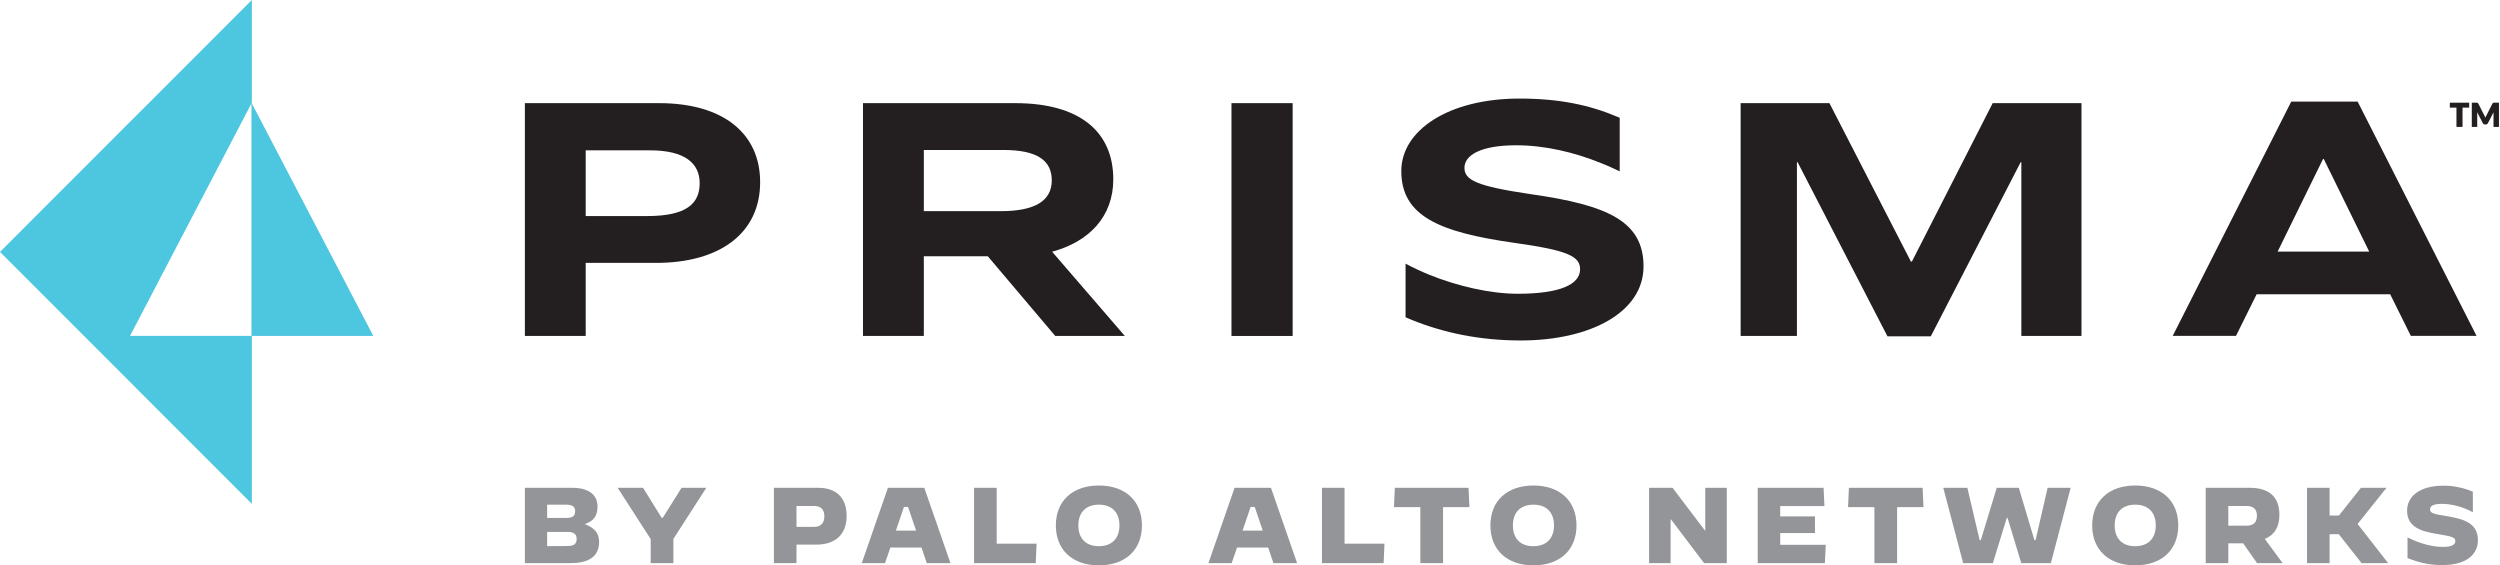 <svg width="1247" height="282" viewBox="0 0 1247 282" fill="none" xmlns="http://www.w3.org/2000/svg">
<path d="M125.425 167.557V51.22L186.209 167.557H125.425Z" fill="#4DC6E0"/>
<path d="M125.625 51.201L64.85 167.544H125.625V251.301L0 125.652L64.249 61.38L74.448 51.201L125.625 0V51.201Z" fill="#4DC6E0"/>
<path d="M763.719 96.875C736.402 92.859 730.464 89.807 730.464 83.7C730.464 77.59 738.181 72.466 756.333 72.466C770.622 72.466 785.407 75.998 798.419 81.291C801.804 82.585 804.856 84.03 807.911 85.475V58.739C807.696 58.642 807.48 58.557 807.265 58.474C792.958 52.367 777.858 49.165 757.928 49.165C722.432 49.165 698.966 65.061 698.966 85.307C698.966 107.811 717.935 115.843 755.371 121.136C781.709 124.837 788.146 127.724 788.146 134.314C788.146 141.715 778.507 146.524 757.132 146.524C743.308 146.524 726.961 142.727 712.937 137.05C709.472 135.656 704.908 133.55 701.092 131.51V158.26C702.204 158.741 703.315 159.221 704.109 159.534C720.008 165.974 738.012 169.825 758.574 169.825C793.126 169.825 819.794 155.851 819.794 132.869C819.794 110.382 801.955 102.336 763.719 96.875Z" fill="#231F20"/>
<path d="M292.15 107.768H322.836C342.542 107.768 348.994 101.493 348.994 91.376C348.994 81.613 341.844 74.987 324.231 74.987H292.15V107.768ZM328.766 51.448C361.025 51.448 379.159 66.793 379.159 90.857C379.159 116.313 359.108 131.133 327.198 131.133H292.15V167.579H261.808V51.448H328.766Z" fill="#231F20"/>
<path d="M460.802 105.326H499.161C516.078 105.326 524.62 100.272 524.62 89.981C524.62 80.216 517.646 74.814 500.556 74.814H460.802V105.326ZM460.802 167.576H430.46V51.448H506.489C538.396 51.448 555.307 65.572 555.307 89.46C555.307 108.29 542.928 120.671 524.794 125.554L561.063 167.576H526.363L492.709 127.819H460.802V167.576Z" fill="#231F20"/>
<path d="M614.261 51.448H644.777V167.579H614.261V51.448Z" fill="#231F20"/>
<path d="M912.519 51.448L953.146 130.437H953.671L993.95 51.448H1038.24V167.579H1008.25V80.917H1007.9L963.083 167.75H941.463L896.652 80.917H896.304V167.579H868.227V51.448H912.519Z" fill="#231F20"/>
<path d="M1136.08 125.492H1181.76L1159.09 79.287H1158.74L1136.08 125.492ZM1192.22 146.764H1125.61L1115.33 167.514H1083.76L1142.87 50.687H1176L1235.29 167.514H1202.51L1192.22 146.764Z" fill="#231F20"/>
<path d="M1221.97 51.22H1231.63V53.682H1228.31V63.304H1225.28V53.682H1221.97V51.22Z" fill="#231F20"/>
<path d="M1246.48 51.22V63.304H1243.77V56.368C1243.77 56.262 1243.77 56.141 1243.78 56.011L1240.98 61.431C1240.87 61.646 1240.72 61.812 1240.53 61.918C1240.34 62.024 1240.13 62.083 1239.89 62.083H1239.53C1239.29 62.083 1239.07 62.024 1238.89 61.918C1238.69 61.812 1238.54 61.646 1238.43 61.431L1235.63 55.991C1235.64 56.132 1235.64 56.25 1235.64 56.368V63.304H1232.93V51.22H1235.49C1235.6 51.232 1235.69 51.255 1235.77 51.282C1235.85 51.314 1235.94 51.373 1236.01 51.447C1236.08 51.506 1236.14 51.597 1236.21 51.718L1239.24 57.692C1239.35 57.907 1239.45 58.12 1239.56 58.344C1239.61 58.45 1239.65 58.568 1239.7 58.686C1239.76 58.568 1239.81 58.45 1239.86 58.332C1239.96 58.096 1240.07 57.869 1240.19 57.672L1243.2 51.718C1243.28 51.597 1243.33 51.506 1243.39 51.447C1243.47 51.373 1243.55 51.314 1243.64 51.282C1243.72 51.255 1243.82 51.232 1243.93 51.22H1246.48Z" fill="#231F20"/>
<path d="M283.009 272.352C286.338 272.352 287.626 271.279 287.626 268.811C287.626 266.502 286.338 265.32 283.009 265.32H272.918V272.409L283.009 272.352ZM282.472 258.343C285.586 258.343 286.877 257.376 286.877 254.964C286.877 252.708 285.48 251.741 282.472 251.741H272.918V258.343H282.472ZM261.808 243.314H285.48C293.317 243.314 298.041 246.534 298.041 252.759C298.041 256.946 296.375 259.9 291.704 261.401C296.537 263.335 298.843 265.86 298.843 270.315C298.843 278.097 292.887 280.889 284.622 280.889H261.808V243.314Z" fill="#939598"/>
<path d="M324.561 268.864L308.081 243.314H320.751L330.034 258.287H330.573L339.968 243.314H352.311L335.887 268.808V280.886H324.561V268.864Z" fill="#939598"/>
<path d="M406.197 262.796C409.689 262.796 411.19 260.54 411.19 257.589C411.19 254.209 409.527 252.384 406.091 252.384H397.29V262.796H406.197ZM386.014 243.314H408.185C417.417 243.314 422.303 248.625 422.303 257.323C422.303 267.145 416.022 271.654 407.327 271.654H397.29V280.886H386.014V243.314Z" fill="#939598"/>
<path d="M446.868 264.677H456.958L452.933 252.868H450.893L446.868 264.677ZM442.893 243.314H461.039L474.081 280.886H462.275L459.642 273.102H444.129L441.445 280.886H429.851L442.893 243.314Z" fill="#939598"/>
<path d="M485.866 243.314H497.139V271.17H517.054L516.627 280.886H485.866V243.314Z" fill="#939598"/>
<path d="M558.384 262.088C558.384 255.592 554.628 251.726 548.132 251.726C541.636 251.726 537.879 255.592 537.879 262.088C537.879 268.581 541.636 272.446 548.079 272.446C554.575 272.446 558.384 268.581 558.384 262.088ZM526.66 262.088C526.66 249.851 534.981 242.172 548.132 242.172C561.283 242.172 569.604 249.851 569.604 262.088C569.604 274.325 561.283 282 548.132 282C534.981 282 526.66 274.325 526.66 262.088Z" fill="#939598"/>
<path d="M619.784 264.677H629.871L625.846 252.868H623.809L619.784 264.677ZM615.809 243.314H633.952L646.997 280.886H635.188L632.557 273.102H617.044L614.361 280.886H602.767L615.809 243.314Z" fill="#939598"/>
<path d="M659.39 243.314H670.663V271.17H690.578L690.15 280.886H659.39V243.314Z" fill="#939598"/>
<path d="M708.463 252.974H695.312L695.746 243.314H732.51L732.943 252.974H719.792V280.886H708.463V252.974Z" fill="#939598"/>
<path d="M775.137 262.088C775.137 255.592 771.38 251.726 764.884 251.726C758.389 251.726 754.632 255.592 754.632 262.088C754.632 268.581 758.389 272.446 764.831 272.446C771.327 272.446 775.137 268.581 775.137 262.088ZM743.412 262.088C743.412 249.851 751.733 242.172 764.884 242.172C778.036 242.172 786.357 249.851 786.357 262.088C786.357 274.325 778.036 282 764.884 282C751.733 282 743.412 274.325 743.412 262.088Z" fill="#939598"/>
<path d="M822.563 243.314H834.266L850.422 264.624H850.584V243.314H861.32V280.886H849.994L833.458 259.039H833.302V280.886H822.563V243.314Z" fill="#939598"/>
<path d="M876.751 243.314H909.605L910.033 252.437H887.971V257.591H905.309V265.91H887.971V271.76H910.676L910.245 280.886H876.751V243.314Z" fill="#939598"/>
<path d="M934.954 252.974H921.806L922.237 243.314H959.001L959.434 252.974H946.283V280.886H934.954V252.974Z" fill="#939598"/>
<path d="M969.298 243.314H981.319L987.438 269.401H988.031L995.974 243.314H1006.98L1014.76 269.401H1015.35L1021.36 243.314H1032.85L1022.97 280.886H1008.21L1001.34 258.237H1001.02L994.043 280.886H979.226L969.298 243.314Z" fill="#939598"/>
<path d="M1075.3 262.088C1075.3 255.592 1071.55 251.726 1065.05 251.726C1058.55 251.726 1054.8 255.592 1054.8 262.088C1054.8 268.581 1058.55 272.446 1065 272.446C1071.49 272.446 1075.3 268.581 1075.3 262.088ZM1043.58 262.088C1043.58 249.851 1051.9 242.172 1065.05 242.172C1078.2 242.172 1086.52 249.851 1086.52 262.088C1086.52 274.325 1078.2 282 1065.05 282C1051.9 282 1043.58 274.325 1043.58 262.088Z" fill="#939598"/>
<path d="M1120.66 262.206C1124.41 262.206 1125.75 260.113 1125.75 257.267C1125.75 254.422 1124.41 252.384 1120.66 252.384H1111.48V262.206H1120.66ZM1100.2 243.314H1122.1C1132.09 243.314 1136.97 248.035 1136.97 256.784C1136.97 262.796 1134.5 266.877 1129.67 268.808L1138.58 280.886H1125.81L1118.88 271.008H1111.48V280.886H1100.2V243.314Z" fill="#939598"/>
<path d="M1150.74 243.314H1162.01V257.161H1166.63L1177.63 243.314H1190.3L1190.35 243.367L1175.97 261.348L1191.16 280.833L1191.1 280.886H1177.95L1166.57 266.449H1162.01V280.886H1150.74V243.314Z" fill="#939598"/>
<path d="M1200.87 278.376V268.07H1200.93C1207.21 271.234 1213.33 272.791 1218.64 272.791C1222.67 272.791 1224.71 271.824 1224.71 269.948C1224.71 268.07 1223.37 267.587 1215.31 266.295C1206.51 264.903 1200.66 262.27 1200.66 254.704C1200.66 247.671 1206.83 242.249 1218.91 242.249C1223.74 242.249 1228.79 243.272 1233.46 245.256V255.456L1233.4 255.509C1228.95 252.932 1222.94 251.322 1218.11 251.322C1213.81 251.322 1212.09 252.342 1212.09 254.058C1212.09 256.261 1214.72 256.473 1221.33 257.602C1230.13 259.106 1235.98 261.574 1235.98 269.518C1235.98 275.692 1231.36 281.864 1218.11 281.864C1211.56 281.864 1206.35 280.522 1200.87 278.376Z" fill="#939598"/>
</svg>
